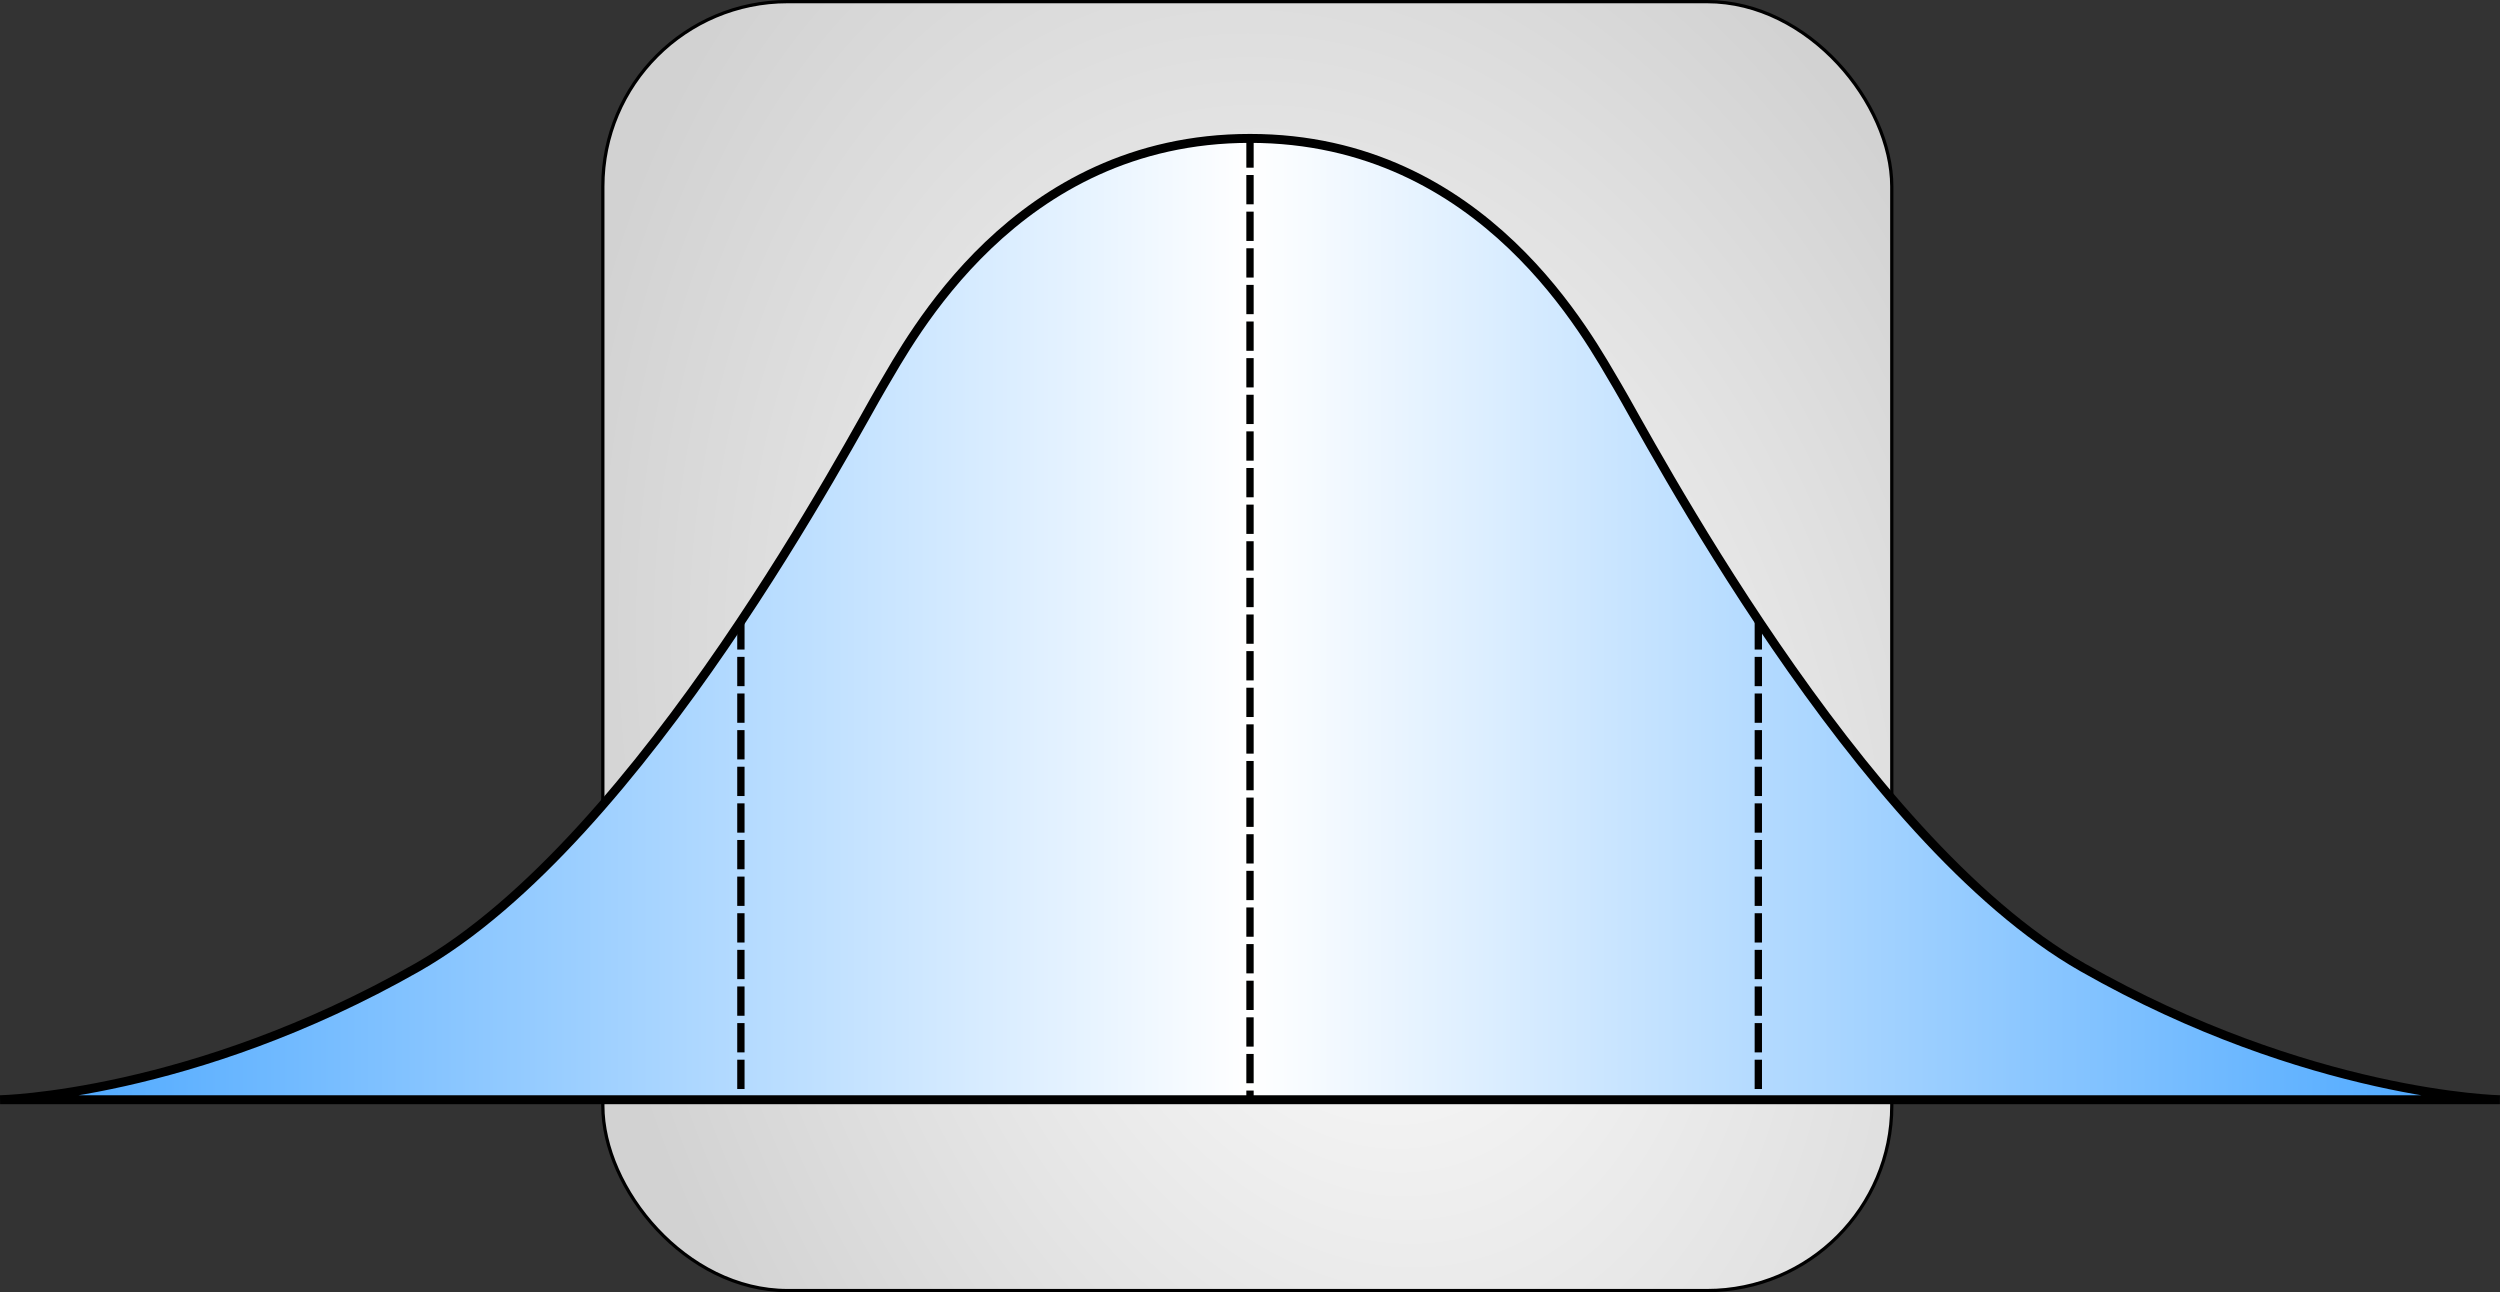 <?xml version="1.0" encoding="UTF-8" standalone="no"?>
<!-- Created with Inkscape (http://www.inkscape.org/) -->

<svg
   xmlns:dc="http://purl.org/dc/elements/1.1/"
   xmlns:cc="http://creativecommons.org/ns#"
   xmlns:rdf="http://www.w3.org/1999/02/22-rdf-syntax-ns#"
   xmlns:svg="http://www.w3.org/2000/svg"
   xmlns="http://www.w3.org/2000/svg"
   xmlns:xlink="http://www.w3.org/1999/xlink"
   xmlns:sodipodi="http://sodipodi.sourceforge.net/DTD/sodipodi-0.dtd"
   xmlns:inkscape="http://www.inkscape.org/namespaces/inkscape"
   width="363.512mm"
   height="187.893mm"
   viewBox="0 0 363.512 187.893"
   version="1.1"
   id="svg8"
   sodipodi:docname="enrichment.svg"
   inkscape:version="0.92.2 (5c3e80d, 2017-08-06)">
  <rect x="0" y="0" width="363.512" height="187.893" fill="#333333" stroke="none"/>
  <defs
     id="defs2">
    <linearGradient
       inkscape:collect="always"
       id="linearGradient1177">
      <stop
         style="stop-color:#ffffff;stop-opacity:1"
         offset="0"
         id="stop1173" />
      <stop
         style="stop-color:#d2d2d2;stop-opacity:1"
         offset="1"
         id="stop1175" />
    </linearGradient>
    <linearGradient
       id="linearGradient1062"
       inkscape:collect="always">
      <stop
         id="stop1058"
         offset="0"
         style="stop-color:#46a5ff;stop-opacity:1;" />
      <stop
         id="stop1060"
         offset="1"
         style="stop-color:#ffffff;stop-opacity:1" />
    </linearGradient>
    <linearGradient
       inkscape:collect="always"
       id="linearGradient964">
      <stop
         style="stop-color:#46a5ff;stop-opacity:1;"
         offset="0"
         id="stop960" />
      <stop
         style="stop-color:#46a5ff;stop-opacity:0;"
         offset="1"
         id="stop962" />
    </linearGradient>
    <linearGradient
       inkscape:collect="always"
       xlink:href="#linearGradient964"
       id="linearGradient974"
       gradientUnits="userSpaceOnUse"
       x1="19.511"
       y1="74.765"
       x2="202.325"
       y2="74.765"
       spreadMethod="reflect" />
    <linearGradient
       inkscape:collect="always"
       xlink:href="#linearGradient1062"
       id="linearGradient976"
       gradientUnits="userSpaceOnUse"
       x1="19.511"
       y1="74.765"
       x2="201.191"
       y2="74.765"
       spreadMethod="reflect"
       gradientTransform="translate(50.649,-74.839)" />
    <radialGradient
       inkscape:collect="always"
       xlink:href="#linearGradient1177"
       id="radialGradient1181"
       cx="286.506"
       cy="72.482"
       fx="286.506"
       fy="72.482"
       r="198.182"
       gradientUnits="userSpaceOnUse"
       gradientTransform="matrix(0.543,-0.15,0.213,0.769,91.942,21.043)" />
    <linearGradient
       inkscape:collect="always"
       xlink:href="#linearGradient964"
       id="linearGradient1192"
       gradientUnits="userSpaceOnUse"
       x1="19.511"
       y1="74.765"
       x2="202.325"
       y2="74.765"
       spreadMethod="reflect" />
  </defs>
  <sodipodi:namedview
     id="base"
     pagecolor="#ffffff"
     bordercolor="#666666"
     borderopacity="1.0"
     inkscape:pageopacity="0.0"
     inkscape:pageshadow="2"
     inkscape:zoom="0.35"
     inkscape:cx="665.32904"
     inkscape:cy="643.90108"
     inkscape:document-units="mm"
     inkscape:current-layer="g868"
     showgrid="false"
     showguides="false"
     inkscape:snap-text-baseline="true"
     inkscape:window-width="1920"
     inkscape:window-height="1017"
     inkscape:window-x="-8"
     inkscape:window-y="-6"
     inkscape:window-maximized="1" />
  <g
     inkscape:label="Layer 1"
     inkscape:groupmode="layer"
     id="layer1"
     transform="translate(-60.017,60.908)">
    <g
       id="g868"
       transform="translate(-6.426,22.301)"
       style="fill:url(#linearGradient974);fill-opacity:1;stroke:#000000;stroke-width:1;stroke-miterlimit:4;stroke-dasharray:none;stroke-opacity:1">
      <rect
         style="opacity:1;vector-effect:none;fill:url(#radialGradient1181);fill-opacity:1;fill-rule:nonzero;stroke:#000000;stroke-width:0.474;stroke-linecap:butt;stroke-linejoin:round;stroke-miterlimit:4;stroke-dasharray:none;stroke-dashoffset:0;stroke-opacity:1"
         id="rect1072"
         width="187.419"
         height="187.419"
         x="154.098"
         y="-82.972"
         ry="26.877" />
      <g
         id="g1188"
         style="fill:url(#linearGradient1192)"
         transform="translate(-3.704,6.879)">
        <path
           sodipodi:nodetypes="ccsscssc"
           style="fill:url(#linearGradient976);fill-opacity:1;stroke:#000000;stroke-width:1.3;stroke-linecap:butt;stroke-linejoin:miter;stroke-miterlimit:4;stroke-dasharray:none;stroke-dashoffset:0;stroke-opacity:1"
           d="M 433.646,69.817 H 70.159 c 0,0 27.796,-0.535 60.67,-19.243 32.874,-18.709 63.61,-77.775 67.619,-84.457 4.009,-6.682 19.243,-36.081 53.454,-36.081 34.211,0 49.445,29.4 53.454,36.081 4.009,6.682 34.745,65.748 67.619,84.457 32.874,18.709 60.67,19.243 60.67,19.243"
           id="path859"
           inkscape:connector-curvature="0" />
        <path
           sodipodi:nodetypes="cc"
           inkscape:connector-curvature="0"
           id="path980"
           d="M 251.903,70.264 V -69.965"
           style="fill:none;stroke:#000000;stroke-width:0;stroke-linecap:butt;stroke-linejoin:miter;stroke-miterlimit:4;stroke-dasharray:0, 0;stroke-dashoffset:0;stroke-opacity:1" />
        <path
           inkscape:connector-curvature="0"
           id="path982"
           d="M 251.903,-69.965 V 70.264"
           style="fill:none;stroke:#000000;stroke-width:1.065;stroke-linecap:butt;stroke-linejoin:miter;stroke-miterlimit:4;stroke-dasharray:4.26, 1.065;stroke-dashoffset:0;stroke-opacity:1" />
        <path
           sodipodi:nodetypes="cc"
           inkscape:connector-curvature="0"
           id="path988"
           d="M 325.815,0.1 V 69.458"
           style="opacity:1;vector-effect:none;fill:none;fill-opacity:1;stroke:#000000;stroke-width:1.065;stroke-linecap:butt;stroke-linejoin:miter;stroke-miterlimit:4;stroke-dasharray:4.26, 1.065;stroke-dashoffset:0;stroke-opacity:1" />
        <path
           sodipodi:nodetypes="cc"
           inkscape:connector-curvature="0"
           id="path988-2"
           d="M 177.876,0.099 V 69.458"
           style="opacity:1;vector-effect:none;fill:none;fill-opacity:1;stroke:#000000;stroke-width:1.065;stroke-linecap:butt;stroke-linejoin:miter;stroke-miterlimit:4;stroke-dasharray:4.26, 1.065;stroke-dashoffset:0;stroke-opacity:1" />
      </g>
    </g>
  </g>
</svg>
